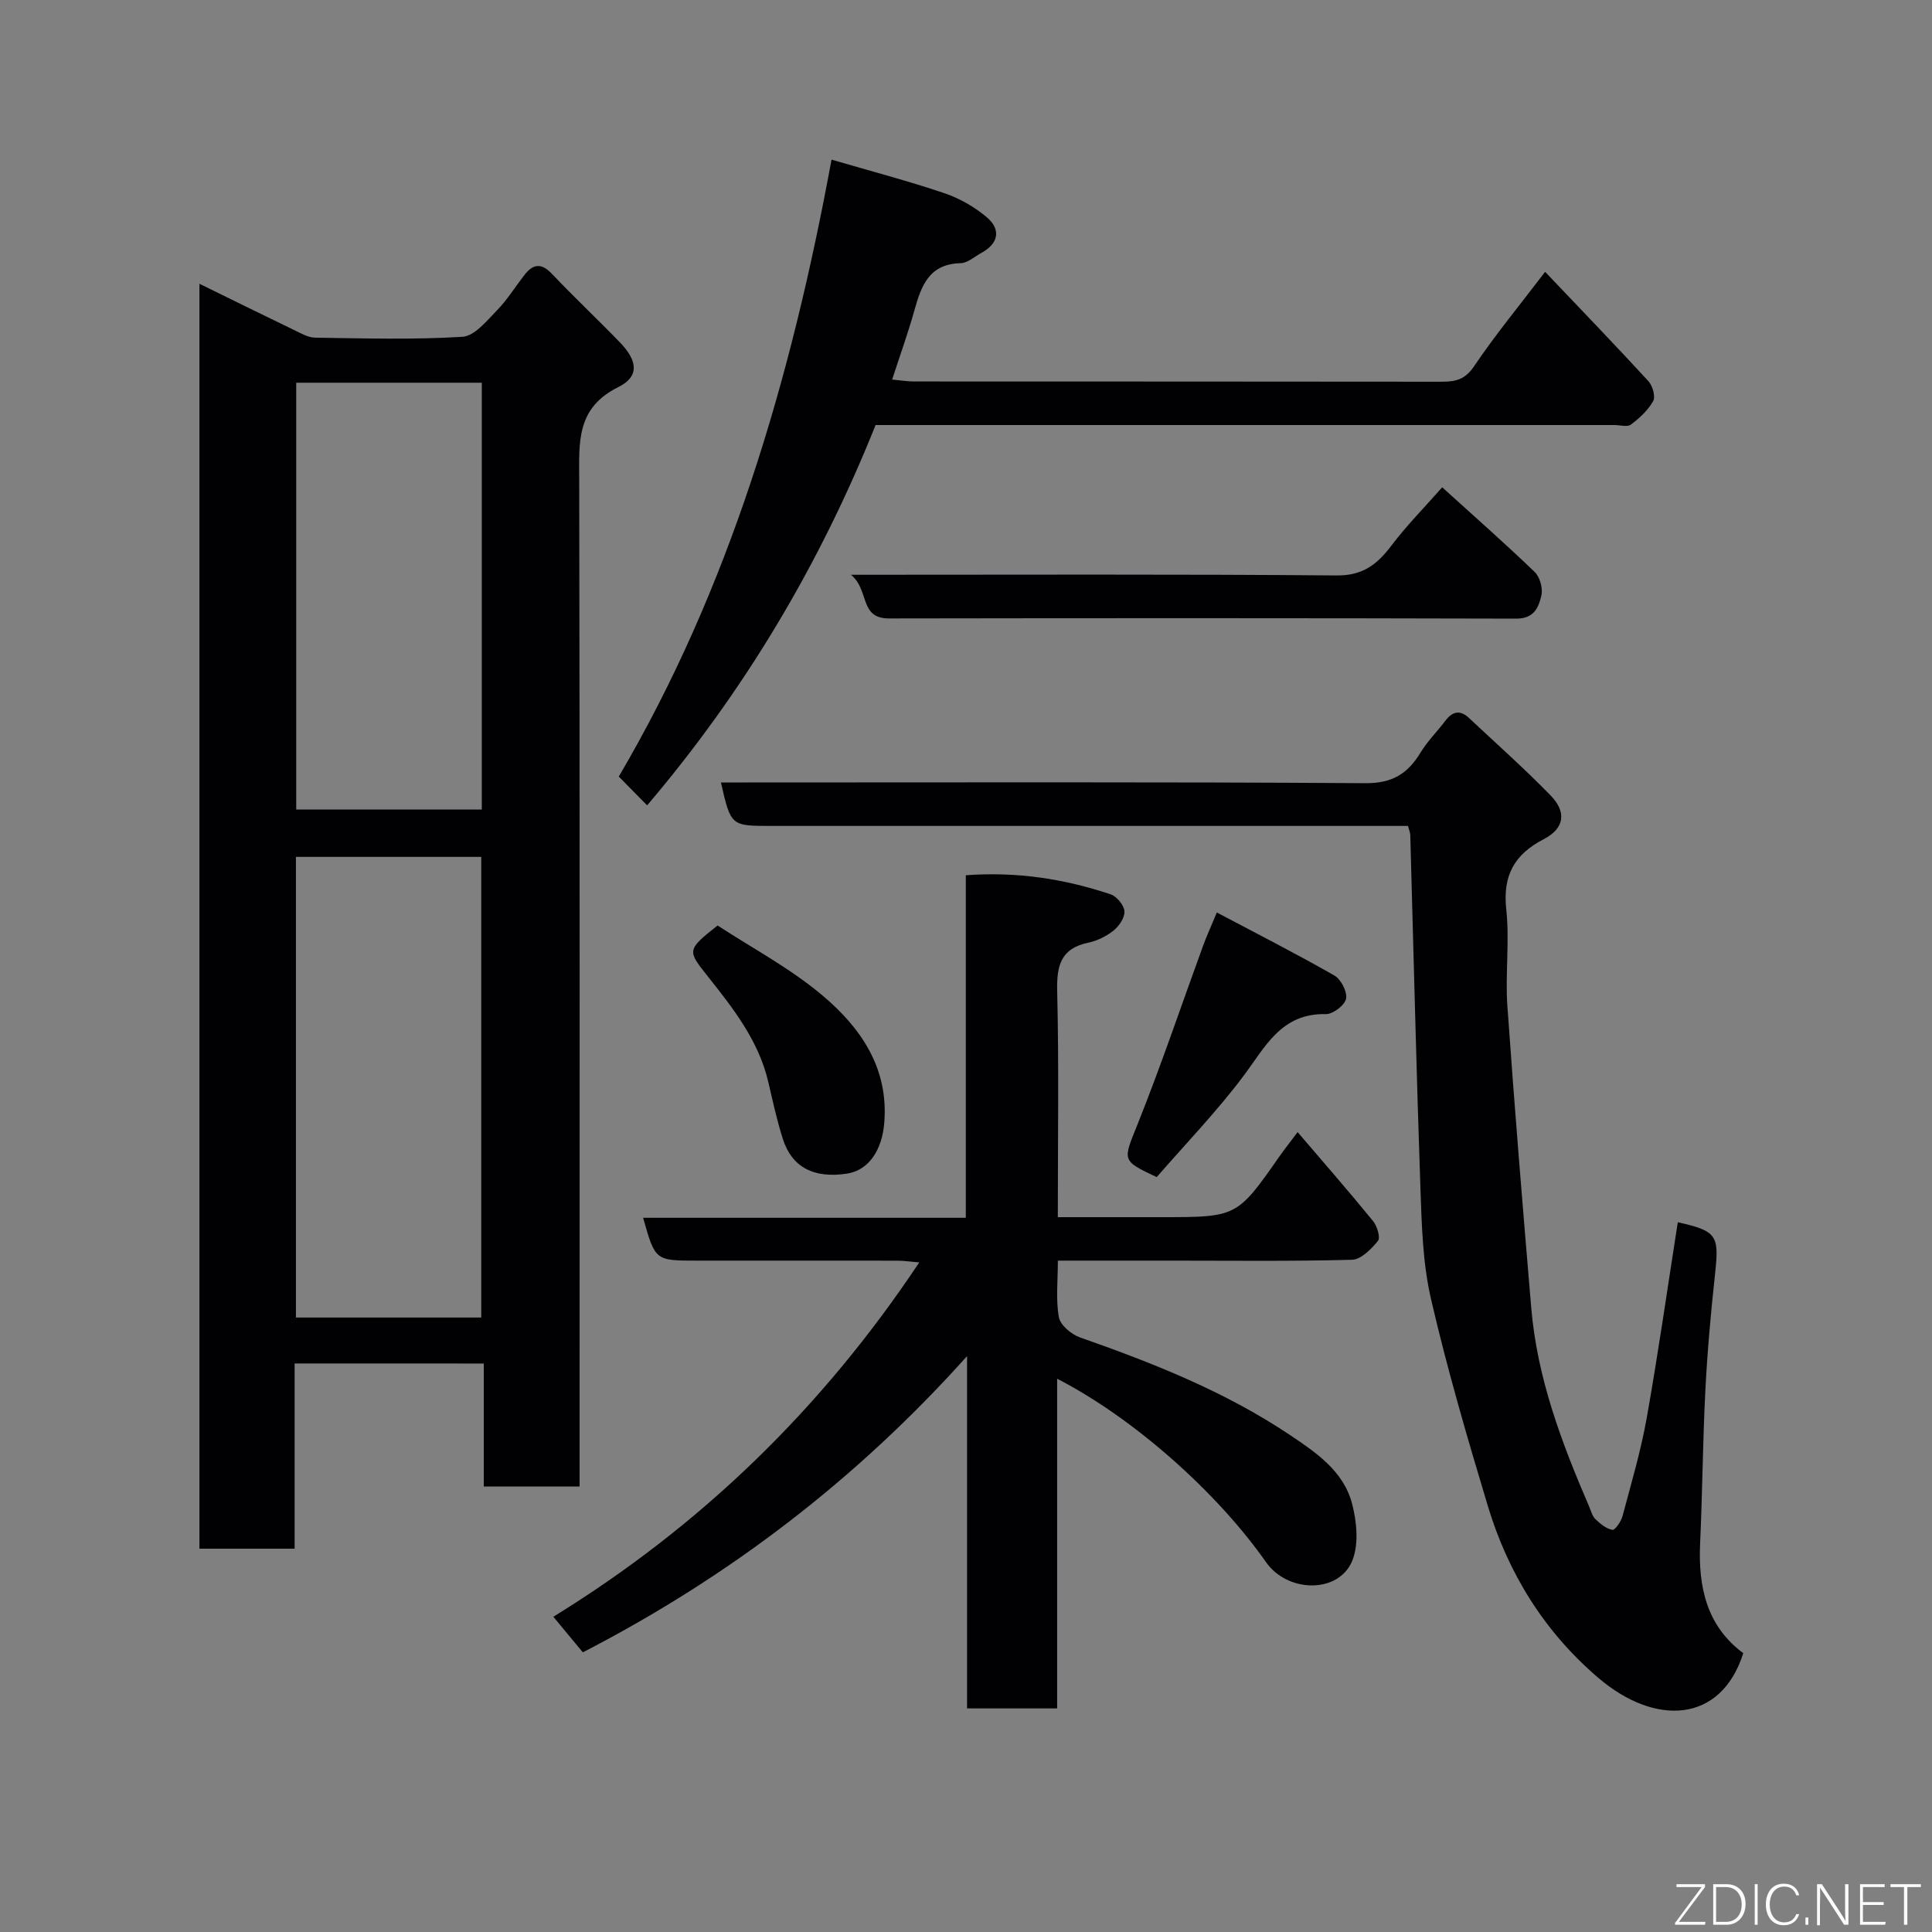 <svg enable-background="new 0 0 400 400" viewBox="0 0 400 400" xmlns="http://www.w3.org/2000/svg"><rect x="0" y="0" width="400" height="400" fill="#808080" stroke="none"/><path d="m61 282.29v19.07 19.28c-6.65 0-13.04 0-19.71 0 0-87.12 0-174.18 0-261.89 6.65 3.26 13.04 6.42 19.46 9.51 1.45.7 3.01 1.63 4.53 1.65 10.16.15 20.35.44 30.47-.18 2.49-.15 5.01-3.29 7.11-5.44 2.15-2.2 3.8-4.89 5.7-7.34 1.77-2.28 3.48-2.61 5.69-.27 4.59 4.83 9.45 9.4 14.08 14.19 3.7 3.83 4.1 7.08-.33 9.28-8.7 4.31-8.1 11.38-8.08 19.08.13 67.48.08 134.96.08 202.44v6.09c-6.75 0-13.02 0-19.84 0 0-8.39 0-16.79 0-25.46-13.14-.01-25.74-.01-39.16-.01zm38.64-9.51c0-32.13 0-63.83 0-95.37-13.07 0-25.79 0-38.37 0v95.37zm-38.31-193.54v88.37h38.42c0-29.64 0-58.88 0-88.37-12.83 0-25.42 0-38.42 0z" fill="#010103"/><path d="m218.87 285.45v68.26c-6.19 0-12.12 0-18.65 0 0-24.22 0-48.58 0-72.94-22.79 25.42-49.07 45.6-79.55 61.33-1.8-2.17-3.73-4.5-6.11-7.37 30.57-18.81 55.61-43.1 75.76-73.36-1.81-.15-3.18-.36-4.55-.36-13.83-.02-27.66-.01-41.5-.01-8.62 0-8.62 0-11.12-8.87h66.81c0-23.88 0-47.27 0-70.92 10.64-.78 20.43.76 29.96 3.94 1.27.42 2.76 2.21 2.88 3.48.12 1.28-1.06 3.06-2.19 3.98-1.48 1.2-3.39 2.16-5.26 2.55-5.75 1.2-6.6 4.77-6.47 10.08.37 15.32.13 30.65.13 46.76h13.41 8c15.68 0 15.68 0 24.52-12.64 1.03-1.46 2.14-2.87 3.72-4.97 5.44 6.37 10.63 12.3 15.61 18.41.85 1.04 1.57 3.43 1.02 4.11-1.38 1.7-3.49 3.86-5.36 3.91-12.49.34-24.99.18-37.49.18-7.63 0-15.26 0-23.42 0 0 4.18-.45 8.05.21 11.71.29 1.64 2.58 3.56 4.37 4.19 15.12 5.3 29.96 11.17 43.36 20.13 5.48 3.66 11.2 7.52 12.97 14.28.98 3.75 1.43 8.45.03 11.85-2.82 6.81-13.36 6.66-17.85.26-10.23-14.59-27.48-29.86-43.24-37.97z" fill="#010103"/><path d="m291.51 171c-1.95 0-3.91 0-5.86 0-41.99 0-83.98 0-125.97 0-8.36 0-8.36 0-10.42-9h5.48c42.66 0 85.32-.13 127.97.15 5.55.04 8.74-1.96 11.39-6.33 1.43-2.36 3.46-4.36 5.14-6.59 1.44-1.91 3.02-2.33 4.84-.63 5.68 5.32 11.51 10.5 16.94 16.07 3.37 3.45 2.9 6.83-1.37 9.05-6.18 3.2-8.56 7.59-7.79 14.62.71 6.59-.24 13.34.23 19.97 1.46 20.84 3.18 41.67 4.94 62.49 1.22 14.48 6.28 27.9 11.98 41.1.39.9.64 1.98 1.3 2.62 1.01.97 2.25 2 3.53 2.22.53.09 1.78-1.72 2.08-2.83 1.8-6.75 3.8-13.49 5.02-20.36 2.39-13.45 4.31-26.98 6.43-40.5 8.11 1.82 8.58 2.71 7.72 10.65-.87 8.01-1.6 16.05-2.01 24.1-.54 10.59-.61 21.2-1.09 31.79-.4 9 1.36 17.06 8.94 22.68-4.64 14.58-18.28 15.12-29.96 5.16-11.25-9.59-18.74-21.71-22.96-35.73-4.26-14.15-8.41-28.37-11.74-42.76-1.72-7.46-1.92-15.34-2.19-23.05-.85-24.36-1.41-48.73-2.1-73.09-.03-.43-.24-.89-.47-1.8z" fill="#010103"/><path d="m181.28 88c-11.58 28.96-27.26 55.19-47.3 78.74-1.98-2.01-3.79-3.84-5.87-5.96 22.91-38.95 35.63-82.01 44.05-127.73 8.23 2.41 15.87 4.41 23.34 6.94 3.15 1.06 6.26 2.84 8.79 4.98 3.05 2.58 2.39 5.48-1.06 7.36-1.43.78-2.89 2.12-4.35 2.16-6.48.15-8.12 4.61-9.54 9.68-1.3 4.68-2.96 9.26-4.63 14.41 1.76.16 3.14.4 4.52.4 36.48.02 72.96 0 109.44.05 2.8 0 4.72-.53 6.53-3.21 4.36-6.47 9.35-12.52 14.7-19.54 7.36 7.74 14.46 15.1 21.38 22.63.87.95 1.51 3.18 1 4.11-1.06 1.91-2.83 3.54-4.61 4.88-.74.56-2.26.1-3.43.1-48.97 0-97.94 0-146.91 0-1.83 0-3.66 0-6.05 0z" fill="#010103"/><path d="m176.18 119c34.62 0 67.6-.14 100.57.14 5.43.05 8.4-2.31 11.34-6.2 3.15-4.16 6.85-7.9 10.5-12.05 6.54 5.93 12.99 11.6 19.16 17.54 1.08 1.04 1.72 3.4 1.37 4.88-.56 2.42-1.49 4.78-5.17 4.77-43.31-.12-86.61-.11-129.92-.04-6.18 0-3.96-5.85-7.85-9.04z" fill="#010103"/><path d="m148.57 191.61c7.13 4.67 15.01 8.84 21.67 14.45 7.91 6.67 13.76 14.97 12.84 26.39-.45 5.58-3.15 9.82-7.69 10.53-6.84 1.06-11.43-1.29-13.3-7.14-1.23-3.85-2.09-7.82-3.01-11.77-1.98-8.56-7.26-15.27-12.52-21.9-4.25-5.37-4.46-5.45 2.01-10.56z" fill="#010103"/><path d="m239.48 243.71c-7.39-3.48-6.97-3.41-3.96-10.94 4.88-12.19 9.07-24.66 13.58-37 .71-1.95 1.59-3.85 2.83-6.85 8.38 4.44 16.47 8.55 24.34 13.05 1.37.78 2.7 3.37 2.42 4.8-.26 1.34-2.72 3.22-4.17 3.19-9.33-.22-12.58 6.86-17.16 12.93-5.5 7.31-11.9 13.94-17.88 20.82z" fill="#010103"/><g fill="#fbfcfa"><path d="m346.9 398 5.4-7.3h-5.2v-.6h5.9v.6l-5.4 7.2h5.5l-.1.6h-6.2v-.5z"/><path d="m354.7 390.1h2.8c2.3 0 3.9 1.6 3.9 4.1s-1.6 4.3-3.9 4.3h-2.8zm.6 7.8h2c2.2 0 3.3-1.6 3.3-3.6 0-1.8-1-3.6-3.3-3.6h-2z"/><path d="m363.9 390.1v8.4h-.6v-8.4h1.6z"/><path d="m372.5 396.3c-.4 1.3-1.4 2.3-3.2 2.3-2.4 0-3.7-1.9-3.7-4.3 0-2.3 1.2-4.3 3.7-4.3 1.8 0 2.9 1 3.2 2.4h-.6c-.4-1.1-1.1-1.8-2.5-1.8-2.1 0-3 1.9-3 3.7s.9 3.7 3 3.7c1.4 0 2.1-.7 2.5-1.7z"/><path d="m373.8 398.5v-1.5h.6v1.5z"/><path d="m376.2 398.5v-8.4h1c1.3 2 4.4 6.7 4.9 7.6-.1-1.2-.1-2.4-.1-3.8v-3.8h.7v8.4h-.9c-1.2-1.9-4.4-6.8-5-7.7.1 1.1 0 2.3 0 3.9v3.9h-.6z"/><path d="m390 394.4h-4.3v3.5h4.7l-.1.6h-5.2v-8.4h5.1v.6h-4.5v3.1h4.3z"/><path d="m394.2 390.7h-2.8v-.6h6.3v.6h-2.8v7.8h-.7z"/></g></svg>